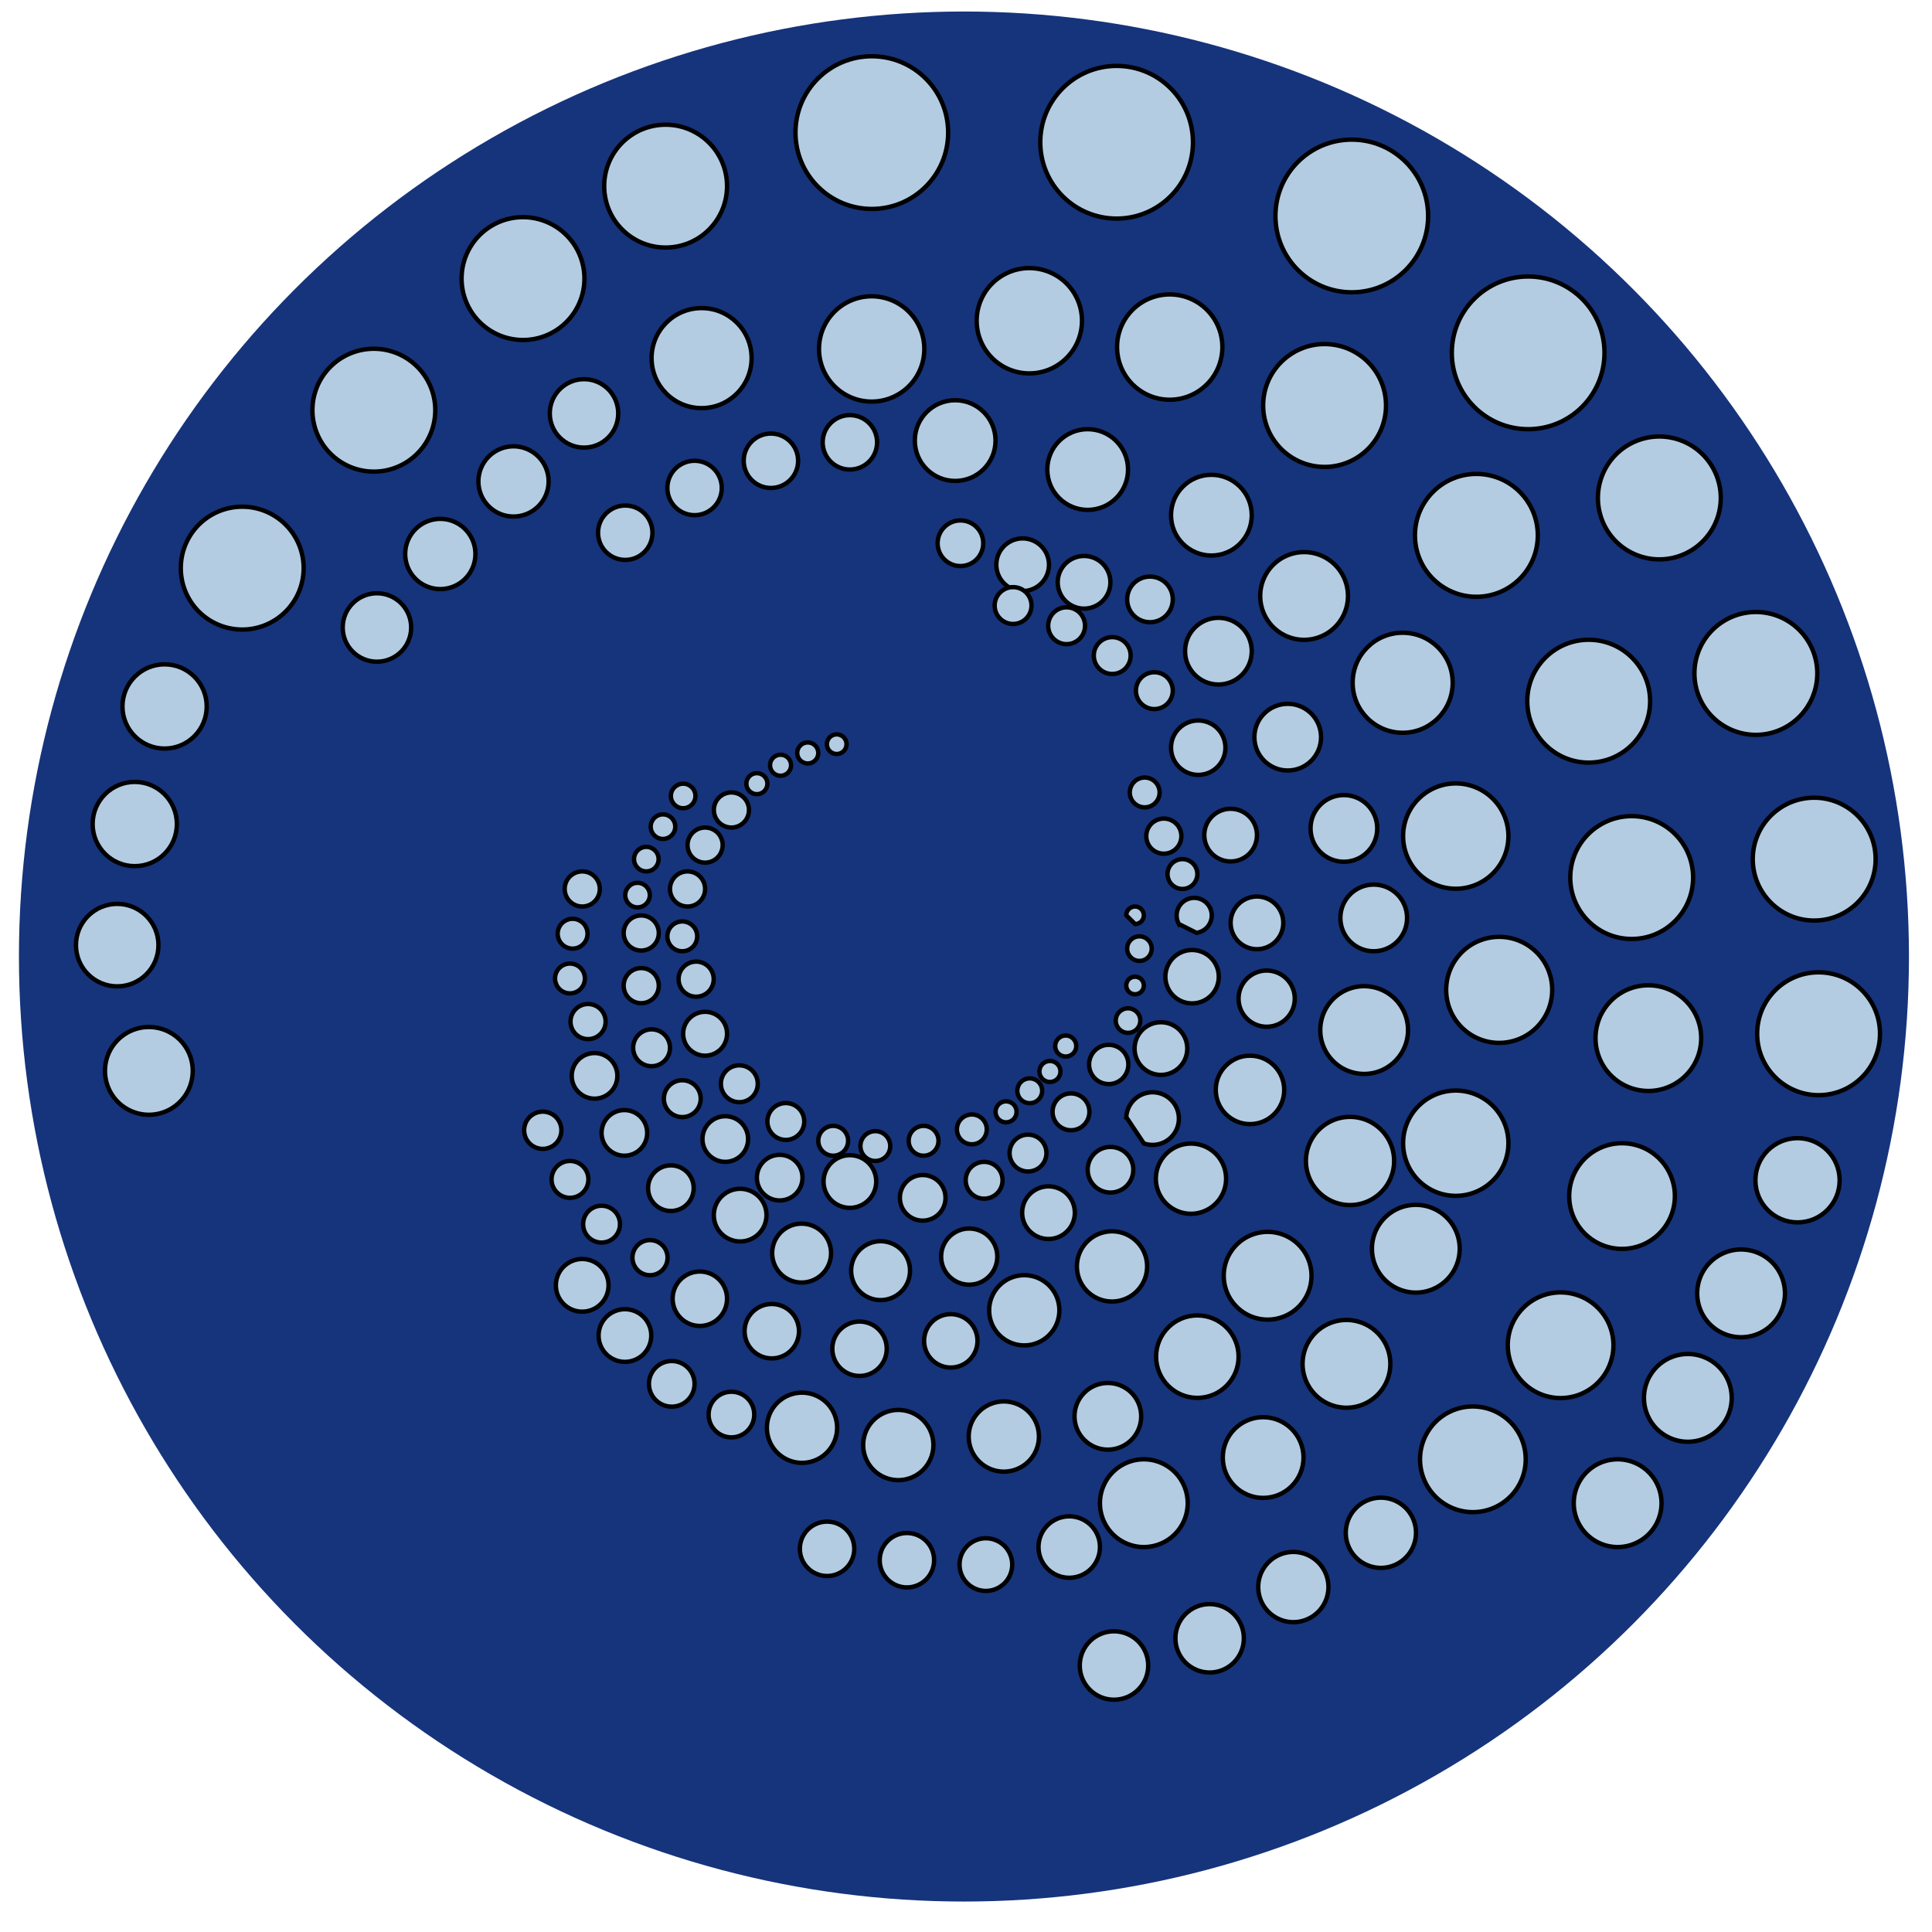 <svg xmlns="http://www.w3.org/2000/svg" viewBox="0 0 96 96">
  <g transform="translate(-118 -33) scale(.436)">
    <circle r="107.7" cy="184.7" cx="380.5" fill="#16347b"/>
    <circle r="8.7" cy="90.8" cx="370" stroke-miterlimit="10" fill="#b3cce2" stroke="#000" stroke-width=".5"/>
    <circle r="8.7" cy="91.9" cx="397.9" stroke-miterlimit="10" fill="#b3cce2" stroke="#000" stroke-width=".5"/>
    <circle r="8.7" cy="100.3" cx="424.7" stroke-miterlimit="10" fill="#b3cce2" stroke="#000" stroke-width=".5"/>
    <circle r="8.7" cy="115.9" cx="444.8" stroke-miterlimit="10" fill="#b3cce2" stroke="#000" stroke-width=".5"/>
    <path d="M464 138a7 7 0 11-7-12 7 7 0 017 12zM475 158a7 7 0 11-7-12 7 7 0 017 12z" stroke-miterlimit="10" fill="#b3cce2" stroke="#000" stroke-width=".5"/>
    <circle r="7" cy="173.6" cx="477.4" stroke-miterlimit="10" fill="#b3cce2" stroke="#000" stroke-width=".5"/>
    <circle r="7" cy="193.5" cx="477.9" stroke-miterlimit="10" fill="#b3cce2" stroke="#000" stroke-width=".5"/>
    <path d="M301 134a7 7 0 11-7 12 7 7 0 017-12zM316 116a7 7 0 11-7 12 7 7 0 017-12zM333 101a7 7 0 11-7 12 7 7 0 017-12z" stroke-miterlimit="10" fill="#b3cce2" stroke="#000" stroke-width=".5"/>
    <circle r="7" cy="96.9" cx="346.5" stroke-miterlimit="10" fill="#b3cce2" stroke="#000" stroke-width=".5"/>
    <circle r="4.8" cy="210.2" cx="475.5" stroke-miterlimit="10" fill="#b3cce2" stroke="#000" stroke-width=".5"/>
    <path d="M470 228a5 5 0 113-8 5 5 0 01-3 8zM463 240a5 5 0 114-8 5 5 0 01-4 8zM455 252a5 5 0 113-9 5 5 0 01-3 9zM286 193a5 5 0 11-1 9 5 5 0 011-9z" stroke-miterlimit="10" fill="#b3cce2" stroke="#000" stroke-width=".5"/>
    <circle r="4.7" cy="183.4" cx="284" stroke-miterlimit="10" fill="#b3cce2" stroke="#000" stroke-width=".5"/>
    <circle r="4.8" cy="169.6" cx="286" stroke-miterlimit="10" fill="#b3cce2" stroke="#000" stroke-width=".5"/>
    <circle r="4.8" cy="156.2" cx="289.4" stroke-miterlimit="10" fill="#b3cce2" stroke="#000" stroke-width=".5"/>
    <circle r="7" cy="121.9" cx="421.6" stroke-miterlimit="10" fill="#b3cce2" stroke="#000" stroke-width=".5"/>
    <circle r="7" cy="136.7" cx="438.9" stroke-miterlimit="10" fill="#b3cce2" stroke="#000" stroke-width=".5"/>
    <circle r="7" cy="155.6" cx="451.7" stroke-miterlimit="10" fill="#b3cce2" stroke="#000" stroke-width=".5"/>
    <circle r="7" cy="175.7" cx="456.6" stroke-miterlimit="10" fill="#b3cce2" stroke="#000" stroke-width=".5"/>
    <path d="M458 200a6 6 0 111-12 6 6 0 01-1 12zM455 218a6 6 0 111-12 6 6 0 01-1 12zM448 235a6 6 0 111-12 6 6 0 01-1 12zM438 248a6 6 0 111-12 6 6 0 01-1 12z" stroke-miterlimit="10" fill="#b3cce2" stroke="#000" stroke-width=".5"/>
    <circle r="5.7" cy="116.5" cx="350.6" stroke-miterlimit="10" fill="#b3cce2" stroke="#000" stroke-width=".5"/>
    <path d="M374 111a6 6 0 11-10 4 6 6 0 0110-4zM393 109a6 6 0 11-11 4 6 6 0 0111-4zM409 112a6 6 0 11-11 4 6 6 0 0111-4zM425 253a4 4 0 117-3 4 4 0 01-7 3zM416 260a4 4 0 116-4 4 4 0 01-6 4z" stroke-miterlimit="10" fill="#b3cce2" stroke="#000" stroke-width=".5"/>
    <circle r="3.9" cy="262.4" cx="408.5" stroke-miterlimit="10" fill="#b3cce2" stroke="#000" stroke-width=".5"/>
    <circle r="3.9" cy="265.5" cx="397.6" stroke-miterlimit="10" fill="#b3cce2" stroke="#000" stroke-width=".5"/>
    <circle r="3.9" cy="147.2" cx="313.6" stroke-miterlimit="10" fill="#b3cce2" stroke="#000" stroke-width=".5"/>
    <path d="M322 135a4 4 0 11-5 5 4 4 0 015-5zM331 127a4 4 0 11-5 6 4 4 0 015-6z" stroke-miterlimit="10" fill="#b3cce2" stroke="#000" stroke-width=".5"/>
    <circle r="3.9" cy="122.8" cx="337.2" stroke-miterlimit="10" fill="#b3cce2" stroke="#000" stroke-width=".5"/>
    <circle r="5.7" cy="153.5" cx="430.5" stroke-miterlimit="10" fill="#b3cce2" stroke="#000" stroke-width=".5"/>
    <path d="M441 175a6 6 0 11-5-10 6 6 0 015 10zM444 194a6 6 0 11-5-11 6 6 0 015 11zM441 210a6 6 0 11-5-10 6 6 0 015 10zM432 223a5 5 0 114-8 5 5 0 01-4 8zM423 236a5 5 0 115-8 5 5 0 01-5 8z" stroke-miterlimit="10" fill="#b3cce2" stroke="#000" stroke-width=".5"/>
    <circle r="4.6" cy="241.8" cx="414.6" stroke-miterlimit="10" fill="#b3cce2" stroke="#000" stroke-width=".5"/>
    <path d="M401 252a5 5 0 114-8 5 5 0 01-4 8z" stroke-miterlimit="10" fill="#b3cce2" stroke="#000" stroke-width=".5"/>
    <circle r="4.6" cy="125.9" cx="379.5" stroke-miterlimit="10" fill="#b3cce2" stroke="#000" stroke-width=".5"/>
    <circle r="4.6" cy="129.2" cx="394.6" stroke-miterlimit="10" fill="#b3cce2" stroke="#000" stroke-width=".5"/>
    <circle r="4.6" cy="134.4" cx="408.7" stroke-miterlimit="10" fill="#b3cce2" stroke="#000" stroke-width=".5"/>
    <path d="M424 142a5 5 0 11-9-1 5 5 0 019 1zM389 252a3 3 0 117 0 3 3 0 01-7 0zM380 254a3 3 0 116 0 3 3 0 01-6 0z" stroke-miterlimit="10" fill="#b3cce2" stroke="#000" stroke-width=".5"/>
    <circle r="3.1" cy="253.5" cx="374" stroke-miterlimit="10" fill="#b3cce2" stroke="#000" stroke-width=".5"/>
    <circle r="3.1" cy="252.2" cx="364.9" stroke-miterlimit="10" fill="#b3cce2" stroke="#000" stroke-width=".5"/>
    <circle r="3.1" cy="136.4" cx="341.9" stroke-miterlimit="10" fill="#b3cce2" stroke="#000" stroke-width=".5"/>
    <circle r="3.1" cy="131.3" cx="349.8" stroke-miterlimit="10" fill="#b3cce2" stroke="#000" stroke-width=".5"/>
    <circle r="3.1" cy="128.2" cx="358.5" stroke-miterlimit="10" fill="#b3cce2" stroke="#000" stroke-width=".5"/>
    <circle r="3.1" cy="126.1" cx="367.5" stroke-miterlimit="10" fill="#b3cce2" stroke="#000" stroke-width=".5"/>
    <path d="M427 198a5 5 0 112-9 5 5 0 01-2 9zM424 213a5 5 0 111-10 5 5 0 01-1 10zM416 226a5 5 0 112-9 5 5 0 01-2 9z" stroke-miterlimit="10" fill="#b3cce2" stroke="#000" stroke-width=".5"/>
    <circle r="4.7" cy="230.3" cx="407.1" stroke-miterlimit="10" fill="#b3cce2" stroke="#000" stroke-width=".5"/>
    <circle r="3.8" cy="237.1" cx="396.9" stroke-miterlimit="10" fill="#b3cce2" stroke="#000" stroke-width=".5"/>
    <path d="M382 242a4 4 0 117-2 4 4 0 01-7 2zM370 243a4 4 0 117-3 4 4 0 01-7 3zM359 241a4 4 0 117-2 4 4 0 01-7 2z" stroke-miterlimit="10" fill="#b3cce2" stroke="#000" stroke-width=".5"/>
    <circle r="3.8" cy="149.9" cx="409.5" stroke-miterlimit="10" fill="#b3cce2" stroke="#000" stroke-width=".5"/>
    <circle r="3.8" cy="159.7" cx="417.4" stroke-miterlimit="10" fill="#b3cce2" stroke="#000" stroke-width=".5"/>
    <circle r="3.8" cy="170.1" cx="423.8" stroke-miterlimit="10" fill="#b3cce2" stroke="#000" stroke-width=".5"/>
    <circle r="3.8" cy="180.3" cx="427.2" stroke-miterlimit="10" fill="#b3cce2" stroke="#000" stroke-width=".5"/>
    <circle r="2.6" cy="236.9" cx="354" stroke-miterlimit="10" fill="#b3cce2" stroke="#000" stroke-width=".5"/>
    <circle r="2.6" cy="233.4" cx="347.2" stroke-miterlimit="10" fill="#b3cce2" stroke="#000" stroke-width=".5"/>
    <path d="M339 227a3 3 0 115 3 3 3 0 01-5-3zM334 222a3 3 0 114 3 3 3 0 01-4-3z" stroke-miterlimit="10" fill="#b3cce2" stroke="#000" stroke-width=".5"/>
    <circle r="2.6" cy="137.6" cx="380.1" stroke-miterlimit="10" fill="#b3cce2" stroke="#000" stroke-width=".5"/>
    <path d="M390 139a3 3 0 11-5-1 3 3 0 015 1zM397 141a3 3 0 11-5-1 3 3 0 015 1z" stroke-miterlimit="10" fill="#b3cce2" stroke="#000" stroke-width=".5"/>
    <circle r="2.6" cy="144" cx="401.7" stroke-miterlimit="10" fill="#b3cce2" stroke="#000" stroke-width=".5"/>
    <circle r="3.9" cy="199.9" cx="413.1" stroke-miterlimit="10" fill="#b3cce2" stroke="#000" stroke-width=".5"/>
    <path d="M406 214a4 4 0 113-7 4 4 0 01-3 7zM397 224a4 4 0 113-7 4 4 0 01-3 7zM387 229a4 4 0 113-7 4 4 0 01-3 7zM376 229a3 3 0 116-1 3 3 0 01-6 1z" stroke-miterlimit="10" fill="#b3cce2" stroke="#000" stroke-width=".5"/>
    <circle r="3.1" cy="229.4" cx="368.6" stroke-miterlimit="10" fill="#b3cce2" stroke="#000" stroke-width=".5"/>
    <circle r="3.1" cy="227.4" cx="358.6" stroke-miterlimit="10" fill="#b3cce2" stroke="#000" stroke-width=".5"/>
    <circle r="3.1" cy="223.7" cx="350.4" stroke-miterlimit="10" fill="#b3cce2" stroke="#000" stroke-width=".5"/>
    <circle r="3.1" cy="160.9" cx="407.2" stroke-miterlimit="10" fill="#b3cce2" stroke="#000" stroke-width=".5"/>
    <path d="M413 173a3 3 0 11-3-5 3 3 0 013 5zM416 183a3 3 0 11-3-5 3 3 0 013 5zM417 192a3 3 0 11-4-5 3 3 0 014 5zM343 218a2 2 0 112 3 2 2 0 01-2-3z" stroke-miterlimit="10" fill="#b3cce2" stroke="#000" stroke-width=".5"/>
    <circle r="2.1" cy="215.2" cx="339.2" stroke-miterlimit="10" fill="#b3cce2" stroke="#000" stroke-width=".5"/>
    <circle r="2.1" cy="210.1" cx="335.6" stroke-miterlimit="10" fill="#b3cce2" stroke="#000" stroke-width=".5"/>
    <path d="M331 203a2 2 0 113 3 2 2 0 01-3-3z" stroke-miterlimit="10" fill="#b3cce2" stroke="#000" stroke-width=".5"/>
    <circle r="2.1" cy="144.7" cx="386.1" stroke-miterlimit="10" fill="#b3cce2" stroke="#000" stroke-width=".5"/>
    <circle r="2.1" cy="147" cx="392.2" stroke-miterlimit="10" fill="#b3cce2" stroke="#000" stroke-width=".5"/>
    <circle r="2.1" cy="150.4" cx="397.4" stroke-miterlimit="10" fill="#b3cce2" stroke="#000" stroke-width=".5"/>
    <circle r="2.1" cy="154.4" cx="402.2" stroke-miterlimit="10" fill="#b3cce2" stroke="#000" stroke-width=".5"/>
    <path d="M388 216a3 3 0 115-3 3 3 0 01-5 3z" stroke-miterlimit="10" fill="#b3cce2" stroke="#000" stroke-width=".5"/>
    <circle r="3.2" cy="218.9" cx="381.1" stroke-miterlimit="10" fill="#b3cce2" stroke="#000" stroke-width=".5"/>
    <path d="M368 222a3 3 0 116-3 3 3 0 01-6 3zM359 220a3 3 0 116-3 3 3 0 01-6 3zM352 214a3 3 0 114 3 3 3 0 01-4-3z" stroke-miterlimit="10" fill="#b3cce2" stroke="#000" stroke-width=".5"/>
    <circle r="2.6" cy="211.1" cx="347.1" stroke-miterlimit="10" fill="#b3cce2" stroke="#000" stroke-width=".5"/>
    <circle r="2.6" cy="204.8" cx="341.8" stroke-miterlimit="10" fill="#b3cce2" stroke="#000" stroke-width=".5"/>
    <circle r="2.6" cy="198.3" cx="338.4" stroke-miterlimit="10" fill="#b3cce2" stroke="#000" stroke-width=".5"/>
    <path d="M406 190a3 3 0 111-6 3 3 0 01-1 6zM404 198a3 3 0 111-5 3 3 0 01-1 5zM401 206l-2-3a3 3 0 112 3z" stroke-miterlimit="10" fill="#b3cce2" stroke="#000" stroke-width=".5"/>
    <circle r="2.6" cy="209" cx="397.2" stroke-miterlimit="10" fill="#b3cce2" stroke="#000" stroke-width=".5"/>
    <path d="M336 191a2 2 0 111 3 2 2 0 01-1-3z" stroke-miterlimit="10" fill="#b3cce2" stroke="#000" stroke-width=".5"/>
    <circle r="1.7" cy="187.2" cx="335.6" stroke-miterlimit="10" fill="#b3cce2" stroke="#000" stroke-width=".5"/>
    <circle r="1.7" cy="182.1" cx="335.9" stroke-miterlimit="10" fill="#b3cce2" stroke="#000" stroke-width=".5"/>
    <path d="M337 175a2 2 0 110 4 2 2 0 010-4z" stroke-miterlimit="10" fill="#b3cce2" stroke="#000" stroke-width=".5"/>
    <circle r="1.7" cy="166" cx="401.1" stroke-miterlimit="10" fill="#b3cce2" stroke="#000" stroke-width=".5"/>
    <path d="M405 172a2 2 0 11-2-3 2 2 0 012 3z" stroke-miterlimit="10" fill="#b3cce2" stroke="#000" stroke-width=".5"/>
    <circle r="1.7" cy="175.3" cx="405.4" stroke-miterlimit="10" fill="#b3cce2" stroke="#000" stroke-width=".5"/>
    <path d="M407 182l-2-1a2 2 0 112 1z" stroke-miterlimit="10" fill="#b3cce2" stroke="#000" stroke-width=".5"/>
    <circle r="2.6" cy="212.2" cx="375.8" stroke-miterlimit="10" fill="#b3cce2" stroke="#000" stroke-width=".5"/>
    <path d="M365 212a3 3 0 115 0 3 3 0 01-5 0z" stroke-miterlimit="10" fill="#b3cce2" stroke="#000" stroke-width=".5"/>
    <circle r="2.6" cy="209.9" cx="359.5" stroke-miterlimit="10" fill="#b3cce2" stroke="#000" stroke-width=".5"/>
    <circle r="2.6" cy="205.5" cx="353.3" stroke-miterlimit="10" fill="#b3cce2" stroke="#000" stroke-width=".5"/>
    <circle r="2.1" cy="200.9" cx="348.4" stroke-miterlimit="10" fill="#b3cce2" stroke="#000" stroke-width=".5"/>
    <circle r="2.1" cy="195.1" cx="344.9" stroke-miterlimit="10" fill="#b3cce2" stroke="#000" stroke-width=".5"/>
    <path d="M342 187a2 2 0 112 3 2 2 0 01-2-3zM342 181a2 2 0 112 3 2 2 0 01-2-3zM396 199a2 2 0 112-4 2 2 0 01-2 4z" stroke-miterlimit="10" fill="#b3cce2" stroke="#000" stroke-width=".5"/>
    <circle r="2.1" cy="202.4" cx="392.7" stroke-miterlimit="10" fill="#b3cce2" stroke="#000" stroke-width=".5"/>
    <circle r="2.1" cy="207.1" cx="387.8" stroke-miterlimit="10" fill="#b3cce2" stroke="#000" stroke-width=".5"/>
    <circle r="2.1" cy="210.2" cx="382.8" stroke-miterlimit="10" fill="#b3cce2" stroke="#000" stroke-width=".5"/>
    <circle r="1.4" cy="177.7" cx="343.3" stroke-miterlimit="10" fill="#b3cce2" stroke="#000" stroke-width=".5"/>
    <circle r="1.4" cy="173.6" cx="344.3" stroke-miterlimit="10" fill="#b3cce2" stroke="#000" stroke-width=".5"/>
    <circle r="1.4" cy="169.9" cx="346.2" stroke-miterlimit="10" fill="#b3cce2" stroke="#000" stroke-width=".5"/>
    <circle r="1.4" cy="166.4" cx="348.5" stroke-miterlimit="10" fill="#b3cce2" stroke="#000" stroke-width=".5"/>
    <path d="M400 181l-1-1a1 1 0 111 1z" stroke-miterlimit="10" fill="#b3cce2" stroke="#000" stroke-width=".5"/>
    <circle r="1.4" cy="183.8" cx="400.5" stroke-miterlimit="10" fill="#b3cce2" stroke="#000" stroke-width=".5"/>
    <path d="M400 189a1 1 0 110-2 1 1 0 010 2z" stroke-miterlimit="10" fill="#b3cce2" stroke="#000" stroke-width=".5"/>
    <circle r="1.4" cy="192" cx="399.2" stroke-miterlimit="10" fill="#b3cce2" stroke="#000" stroke-width=".5"/>
    <circle r="2.1" cy="203.5" cx="360.2" stroke-miterlimit="10" fill="#b3cce2" stroke="#000" stroke-width=".5"/>
    <circle r="2.1" cy="199.2" cx="354.9" stroke-miterlimit="10" fill="#b3cce2" stroke="#000" stroke-width=".5"/>
    <path d="M349 192a2 2 0 114 3 2 2 0 01-4-3zM348 187a2 2 0 113 2 2 2 0 01-3-2z" stroke-miterlimit="10" fill="#b3cce2" stroke="#000" stroke-width=".5"/>
    <circle r="1.7" cy="182.4" cx="348.4" stroke-miterlimit="10" fill="#b3cce2" stroke="#000" stroke-width=".5"/>
    <path d="M349 175a2 2 0 110 4 2 2 0 110-4zM351 170a2 2 0 110 4 2 2 0 010-4zM354 166a2 2 0 110 4 2 2 0 110-4z" stroke-miterlimit="10" fill="#b3cce2" stroke="#000" stroke-width=".5"/>
    <circle r="1.7" cy="204.4" cx="381.4" stroke-miterlimit="10" fill="#b3cce2" stroke="#000" stroke-width=".5"/>
    <circle r="1.7" cy="205.7" cx="375.9" stroke-miterlimit="10" fill="#b3cce2" stroke="#000" stroke-width=".5"/>
    <circle r="1.7" cy="206.3" cx="370.4" stroke-miterlimit="10" fill="#b3cce2" stroke="#000" stroke-width=".5"/>
    <circle r="1.7" cy="205.7" cx="365.6" stroke-miterlimit="10" fill="#b3cce2" stroke="#000" stroke-width=".5"/>
    <circle r="1.2" cy="165" cx="356.9" stroke-miterlimit="10" fill="#b3cce2" stroke="#000" stroke-width=".5"/>
    <circle r="1.2" cy="162.9" cx="359.6" stroke-miterlimit="10" fill="#b3cce2" stroke="#000" stroke-width=".5"/>
    <circle r="1.2" cy="161.5" cx="362.7" stroke-miterlimit="10" fill="#b3cce2" stroke="#000" stroke-width=".5"/>
    <path d="M367 160a1 1 0 11-2 1 1 1 0 012-1z" stroke-miterlimit="10" fill="#b3cce2" stroke="#000" stroke-width=".5"/>
    <circle r="1.2" cy="194.9" cx="392.1" stroke-miterlimit="10" fill="#b3cce2" stroke="#000" stroke-width=".5"/>
    <circle r="1.2" cy="197.8" cx="390.3" stroke-miterlimit="10" fill="#b3cce2" stroke="#000" stroke-width=".5"/>
    <path d="M387 201a1 1 0 112-2 1 1 0 01-2 2z" stroke-miterlimit="10" fill="#b3cce2" stroke="#000" stroke-width=".5"/>
    <circle r="1.2" cy="202.4" cx="385.3" stroke-miterlimit="10" fill="#b3cce2" stroke="#000" stroke-width=".5"/>
  </g>
</svg>

